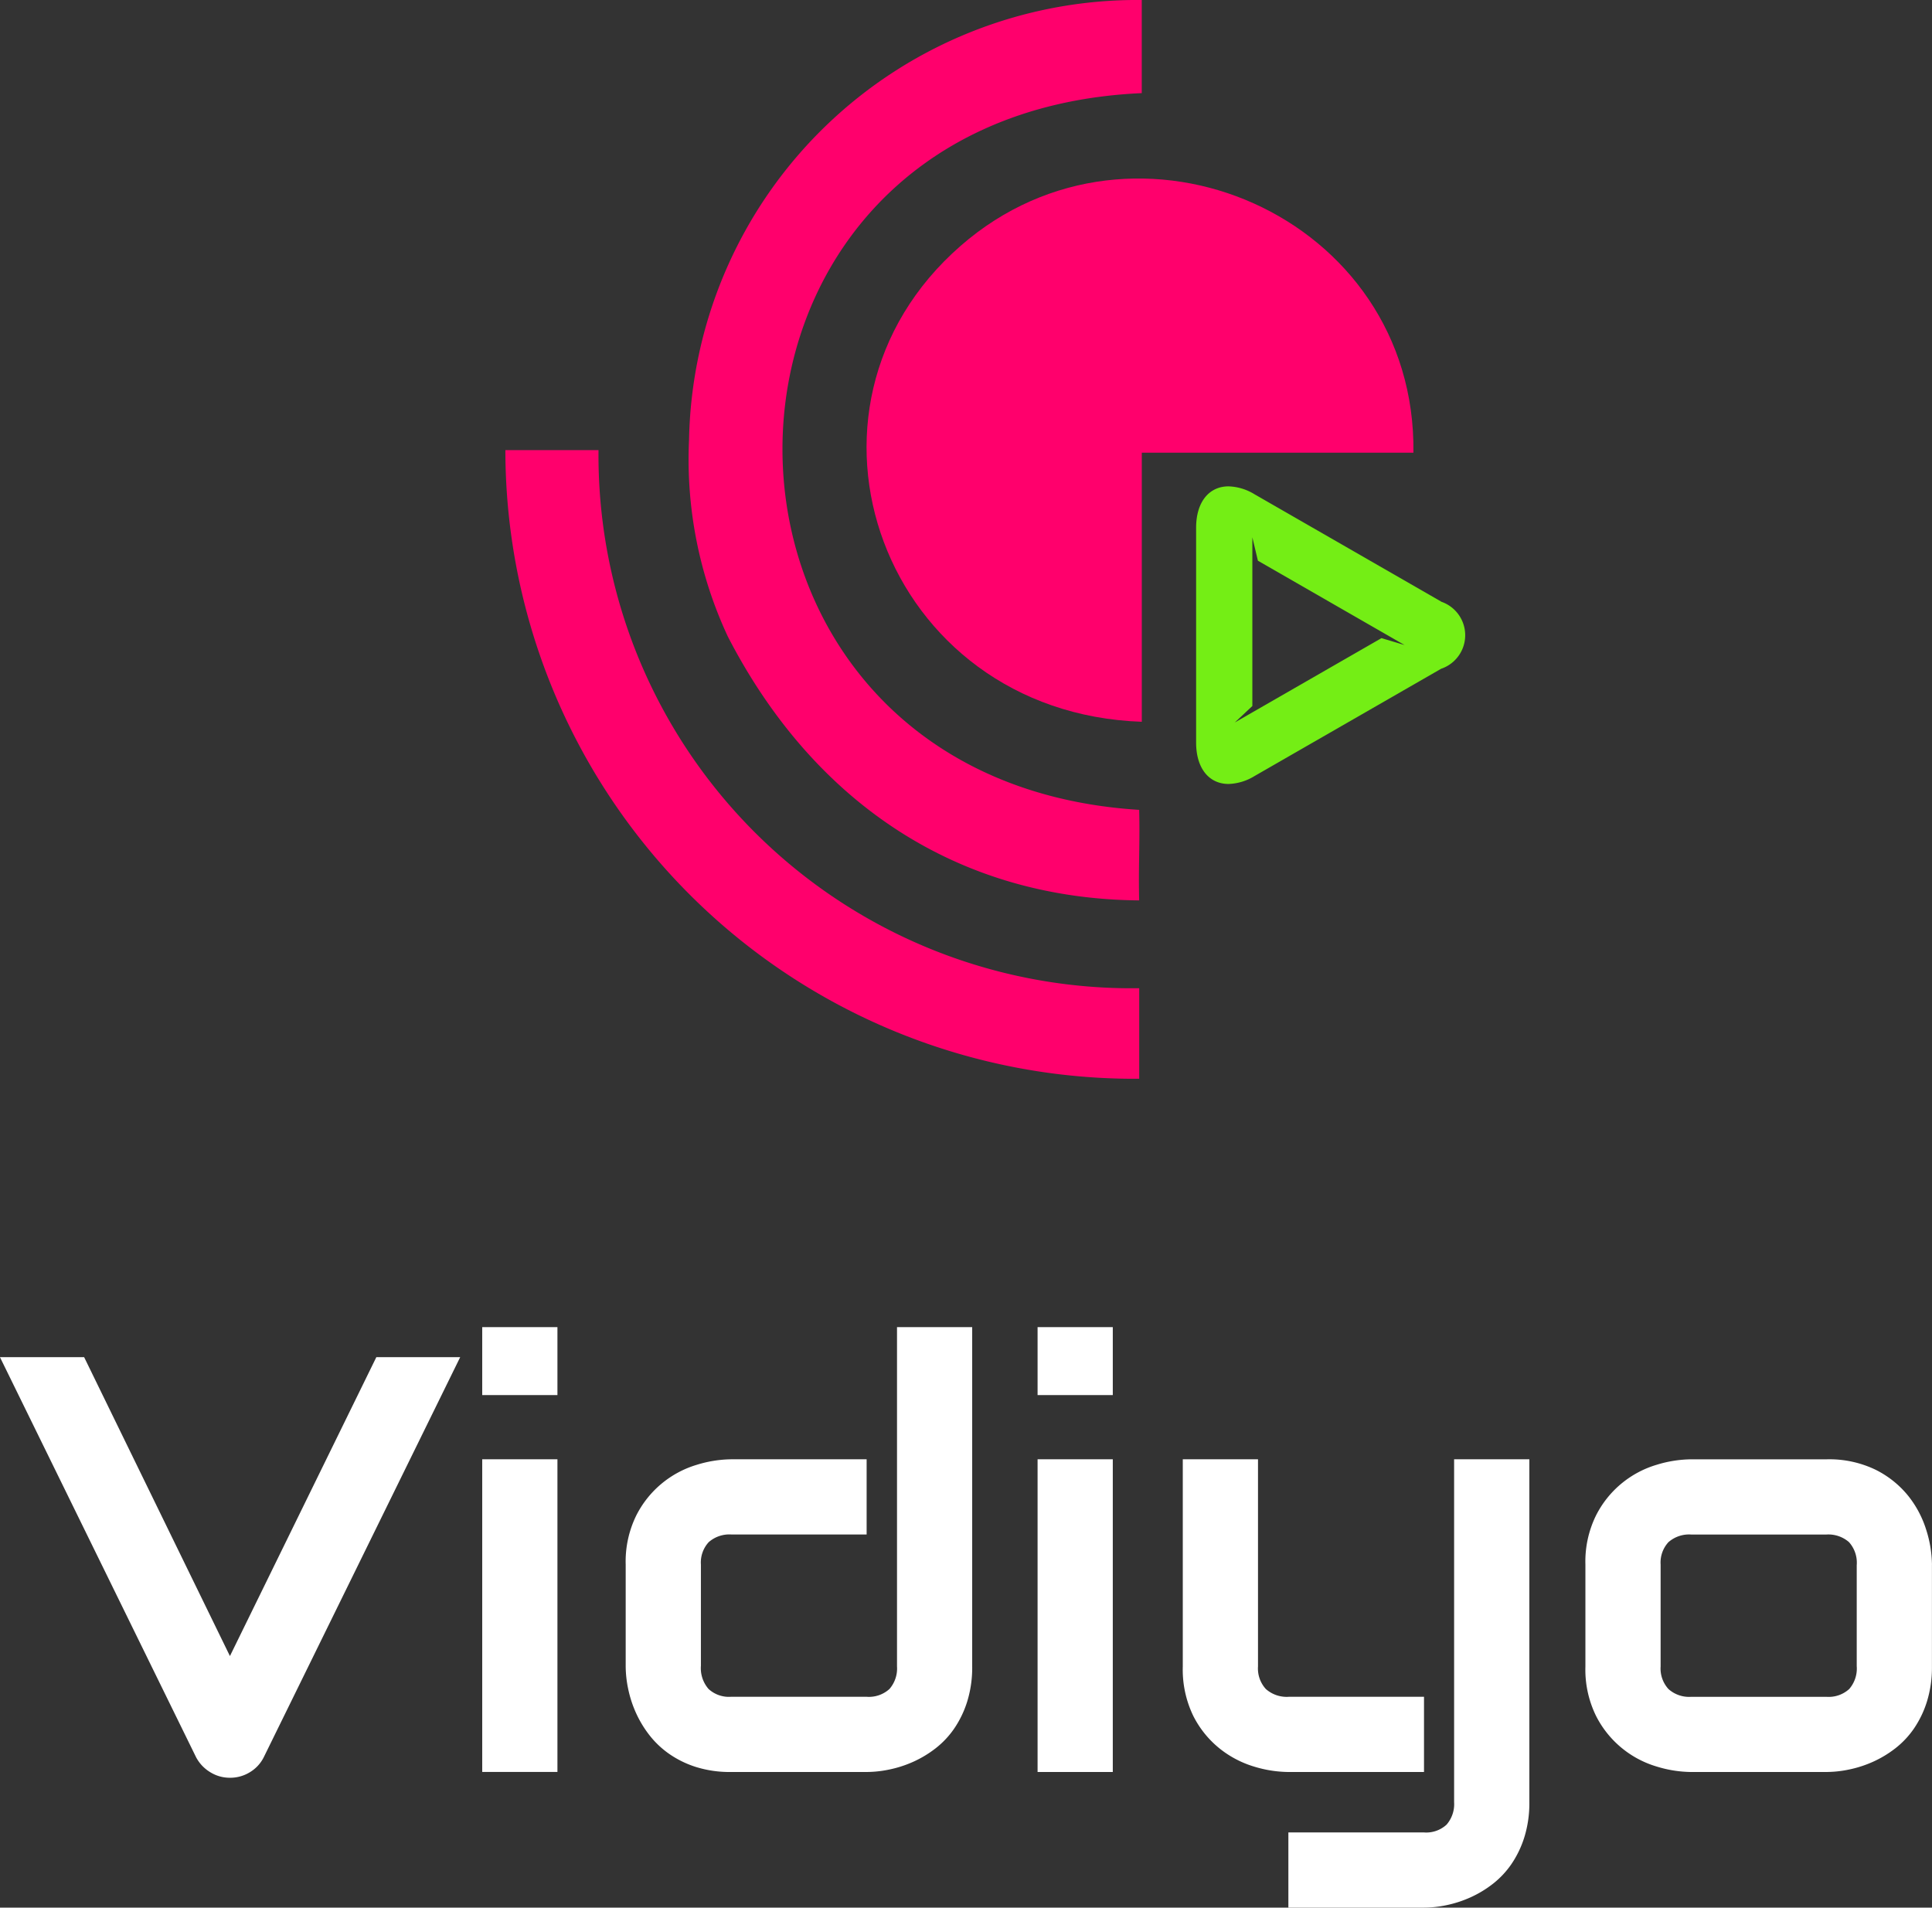 <svg xmlns="http://www.w3.org/2000/svg" width="63.346" height="62.548" viewBox="0 0 63.346 62.548"><rect x="0" y="0" width="63.346" height="62.548" fill="#333333" stroke="none"/><defs><style>.a{fill:#74ee15;}.a,.b,.c{fill-rule:evenodd;}.b{fill:#ff006c;}.c{fill:#fff;}</style></defs><g transform="translate(-138.647 -143)"><g transform="translate(155.217 143)"><path class="a" d="M609.033,334.777l-6.12-3.519a1.728,1.728,0,0,0-.85-.258c-.629,0-1.063.5-1.063,1.358V339.4c0,.859.434,1.358,1.063,1.358a1.73,1.73,0,0,0,.85-.258l6.12-3.519a1.161,1.161,0,0,0,0-2.2Zm-1.956,1.2-4.233,2.434-.576.331.576-.54v-5.531l.182.767,4.233,2.434.576.331-.758-.227h0Z" transform="translate(-578.352 -315.053)"/><path class="b" d="M334,317h3.054a17.477,17.477,0,0,0,17.728,17.643v2.969A20.627,20.627,0,0,1,334,317Z" transform="translate(-334 -302.241)"/><path class="b" d="M419.764,143v3.054c-15.686.693-15.7,22.527-.085,23.5.028,1.1-.028,1.866,0,2.969-5.962-.051-10.679-3.209-13.487-8.652a13.731,13.731,0,0,1-1.272-6.447A14.7,14.7,0,0,1,419.764,143Z" transform="translate(-398.898 -143)"/><path class="b" d="M491.56,220.994h-8.906v8.822c-8.48-.293-12.1-10.231-5.938-15.607C482.444,209.207,491.662,213.242,491.56,220.994Z" transform="translate(-461.787 -206.15)"/></g><path class="c" d="M150.986,656.981l-4.8,9.8-4.78-9.8h-2.76l6.43,13.117a1.262,1.262,0,0,0,.46.488,1.212,1.212,0,0,0,.65.185,1.228,1.228,0,0,0,.659-.185,1.194,1.194,0,0,0,.45-.488l6.44-13.117Zm5.938-.986h-2.466v2.229h2.466V656Zm0,4.334h-2.466v10.252h2.466V660.329Zm13.6-4.334h-2.466V667.12a1.025,1.025,0,0,1-.247.74,1,1,0,0,1-.749.256h-4.448a.985.985,0,0,1-.735-.256,1.04,1.04,0,0,1-.251-.759v-3.32a.986.986,0,0,1,.256-.735,1.026,1.026,0,0,1,.749-.251h4.429v-2.466h-4.448a3.957,3.957,0,0,0-1.119.18,3.27,3.27,0,0,0-1.987,1.664,3.421,3.421,0,0,0-.346,1.608v3.339a3.676,3.676,0,0,0,.081.735,3.77,3.77,0,0,0,.251.778,3.6,3.6,0,0,0,.441.735,2.988,2.988,0,0,0,.654.621,3.257,3.257,0,0,0,.887.432,3.718,3.718,0,0,0,1.138.161h4.448a3.714,3.714,0,0,0,.744-.081,3.768,3.768,0,0,0,.778-.251,3.6,3.6,0,0,0,.735-.441,2.9,2.9,0,0,0,.616-.654,3.336,3.336,0,0,0,.427-.891,3.766,3.766,0,0,0,.161-1.143V656Zm4.609,0h-2.466v2.229h2.466Zm0,4.334h-2.466v10.253h2.466V660.329Zm13.657,0h-2.466v11.239a1.025,1.025,0,0,1-.247.74.981.981,0,0,1-.74.256H180.89v2.465h4.448a3.662,3.662,0,0,0,.74-.081,3.808,3.808,0,0,0,.773-.251,3.593,3.593,0,0,0,.735-.441,2.906,2.906,0,0,0,.617-.654,3.337,3.337,0,0,0,.427-.891,3.767,3.767,0,0,0,.161-1.143V660.329Zm-3.452,7.787h-4.429a1.029,1.029,0,0,1-.759-.256,1,1,0,0,1-.256-.74v-6.791h-2.466v6.791a3.484,3.484,0,0,0,.341,1.617,3.243,3.243,0,0,0,.863,1.072,3.346,3.346,0,0,0,1.124.593,3.953,3.953,0,0,0,1.133.18h4.448v-2.466Zm16.654-4.334a3.891,3.891,0,0,0-.185-1.129,3.411,3.411,0,0,0-.593-1.124,3.21,3.21,0,0,0-1.072-.858,3.491,3.491,0,0,0-1.612-.341h-4.448a3.958,3.958,0,0,0-1.12.18,3.27,3.27,0,0,0-1.987,1.664,3.42,3.42,0,0,0-.346,1.608v3.339a3.445,3.445,0,0,0,.346,1.617,3.27,3.27,0,0,0,1.987,1.664,3.95,3.95,0,0,0,1.119.18h4.448a3.718,3.718,0,0,0,.745-.081,3.775,3.775,0,0,0,.778-.251,3.6,3.6,0,0,0,.735-.441,2.907,2.907,0,0,0,.616-.654,3.336,3.336,0,0,0,.427-.892,3.766,3.766,0,0,0,.161-1.143v-3.338Zm-2.466,3.339a1.025,1.025,0,0,1-.247.74,1,1,0,0,1-.749.256H194.1a1.015,1.015,0,0,1-.749-.256,1,1,0,0,1-.256-.74v-3.339a.986.986,0,0,1,.256-.735,1.026,1.026,0,0,1,.749-.251h4.429a1.026,1.026,0,0,1,.74.247,1.008,1.008,0,0,1,.256.759v3.32Z" transform="translate(0 -469.481)"/></g></svg>